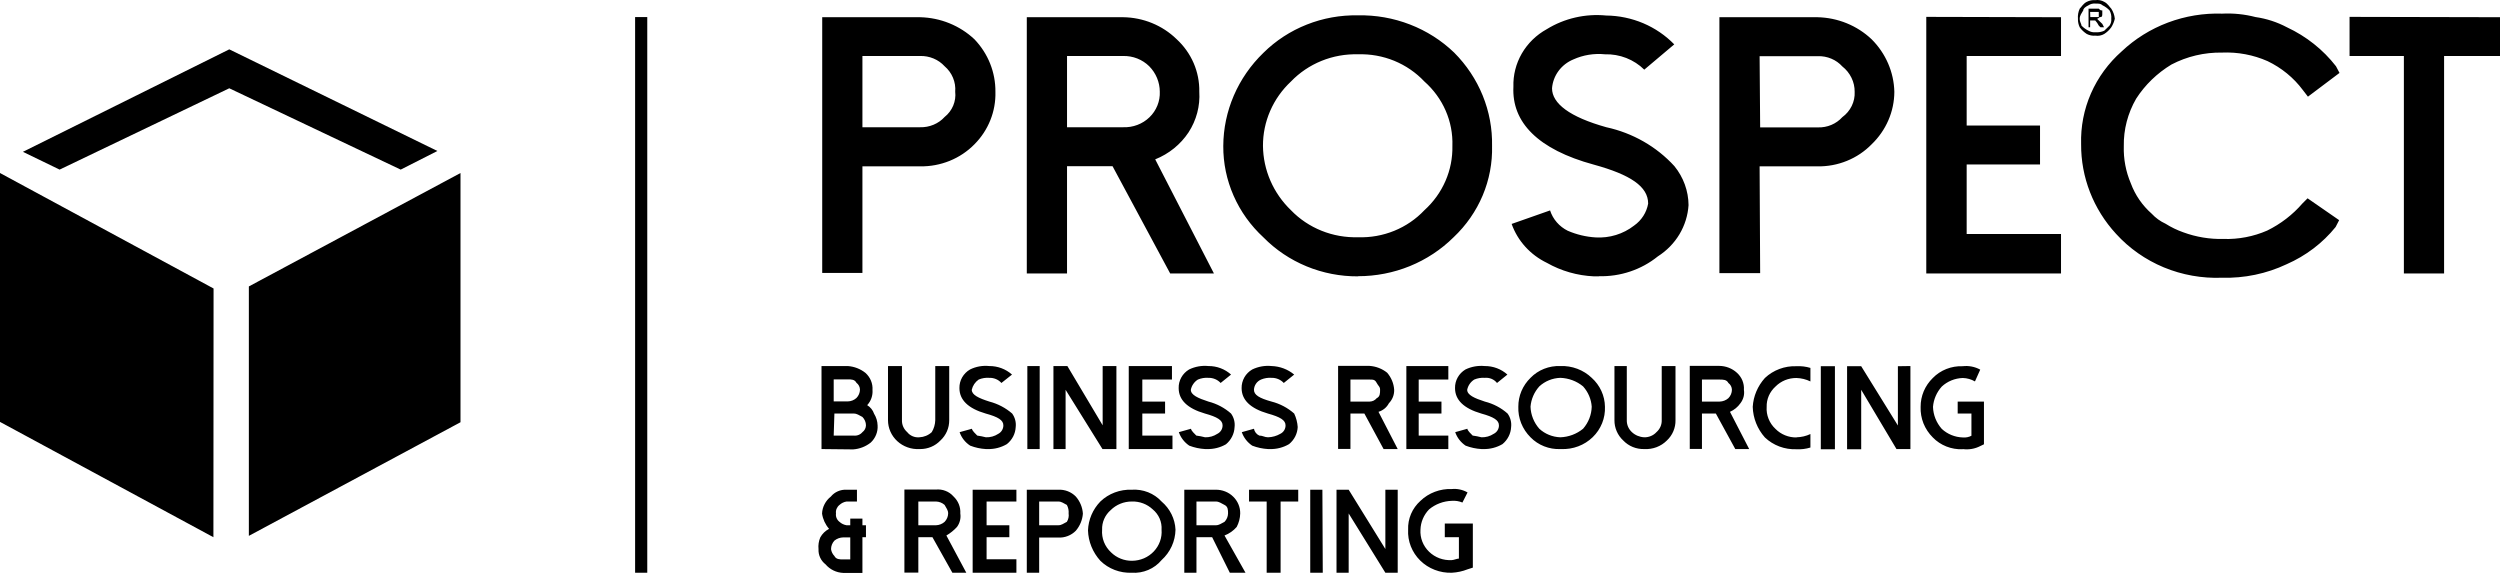 <svg width="96" height="22" viewBox="0 0 96 22" xmlns="http://www.w3.org/2000/svg">
<path d="M55.751 21.993C55.526 22.001 55.302 21.963 55.093 21.882C54.884 21.802 54.694 21.68 54.536 21.524C54.379 21.369 54.256 21.183 54.176 20.98C54.096 20.776 54.06 20.558 54.072 20.34C54.063 20.133 54.102 19.927 54.183 19.736C54.265 19.544 54.389 19.373 54.546 19.232C54.704 19.08 54.892 18.962 55.1 18.884C55.307 18.806 55.529 18.77 55.751 18.779C55.961 18.759 56.173 18.805 56.354 18.91L56.157 19.297C56.029 19.244 55.89 19.221 55.751 19.232C55.43 19.241 55.121 19.357 54.877 19.56C54.672 19.772 54.554 20.05 54.546 20.34C54.536 20.496 54.56 20.652 54.617 20.798C54.674 20.944 54.763 21.077 54.877 21.187C54.991 21.298 55.128 21.383 55.278 21.439C55.429 21.494 55.59 21.518 55.751 21.508C55.819 21.508 55.954 21.449 56.022 21.449V20.629H55.48V20.104H56.557V21.797L56.354 21.862C56.162 21.938 55.958 21.982 55.751 21.993ZM53.198 18.805V21.082L51.789 18.805H51.322V21.993H51.789V19.717L53.198 21.993H53.672V18.805H53.198ZM50.78 18.805H50.313V21.993H50.794L50.78 18.805ZM47.963 18.805V19.258H48.64V21.993H49.175V19.258H49.852V18.805H47.963ZM47.021 20.563C47.203 20.493 47.363 20.38 47.489 20.235C47.573 20.075 47.62 19.898 47.624 19.717C47.626 19.597 47.603 19.478 47.556 19.366C47.51 19.255 47.44 19.154 47.352 19.069C47.265 18.983 47.16 18.916 47.045 18.871C46.93 18.826 46.807 18.804 46.683 18.805H45.477V21.993H45.944V20.629H46.547L47.225 21.993H47.827L47.021 20.563ZM45.944 20.17V19.258H46.683C46.818 19.258 46.886 19.324 47.021 19.389C47.157 19.455 47.157 19.586 47.157 19.717C47.154 19.837 47.106 19.951 47.021 20.039C46.886 20.104 46.818 20.17 46.683 20.17H45.944ZM43.459 21.993C43.236 22.002 43.014 21.966 42.806 21.887C42.599 21.808 42.41 21.688 42.254 21.534C41.96 21.21 41.792 20.797 41.779 20.367C41.794 19.954 41.962 19.56 42.254 19.258C42.412 19.106 42.6 18.988 42.808 18.91C43.015 18.832 43.237 18.797 43.459 18.805C43.673 18.791 43.887 18.824 44.086 18.902C44.284 18.981 44.462 19.102 44.604 19.258C44.764 19.394 44.894 19.56 44.986 19.746C45.078 19.932 45.13 20.134 45.139 20.34C45.135 20.56 45.086 20.776 44.994 20.977C44.902 21.178 44.769 21.358 44.604 21.508C44.467 21.672 44.292 21.802 44.093 21.886C43.893 21.971 43.676 22.008 43.459 21.993ZM43.459 19.258C43.309 19.258 43.16 19.286 43.022 19.343C42.883 19.399 42.758 19.482 42.653 19.586C42.544 19.68 42.457 19.797 42.4 19.927C42.342 20.058 42.316 20.199 42.321 20.34C42.308 20.502 42.333 20.663 42.392 20.814C42.452 20.965 42.546 21.101 42.667 21.213C42.772 21.316 42.897 21.398 43.036 21.453C43.174 21.509 43.323 21.536 43.473 21.534C43.63 21.533 43.784 21.5 43.928 21.439C44.071 21.377 44.2 21.287 44.306 21.175C44.412 21.063 44.493 20.931 44.544 20.788C44.596 20.644 44.616 20.492 44.604 20.34C44.614 20.194 44.588 20.047 44.53 19.911C44.471 19.776 44.38 19.655 44.265 19.56C44.158 19.46 44.032 19.381 43.894 19.329C43.755 19.277 43.607 19.253 43.459 19.258ZM39.904 21.993H39.429V18.805H40.635C40.761 18.799 40.886 18.819 41.003 18.864C41.12 18.91 41.226 18.979 41.312 19.068C41.473 19.253 41.568 19.483 41.583 19.724C41.565 19.964 41.47 20.194 41.312 20.38C41.226 20.468 41.12 20.538 41.003 20.583C40.886 20.629 40.761 20.649 40.635 20.642H39.904V21.993ZM39.904 20.17H40.635C40.77 20.17 40.831 20.104 40.967 20.039C41.028 19.943 41.052 19.829 41.035 19.717C41.045 19.604 41.022 19.49 40.967 19.389C40.831 19.324 40.77 19.258 40.635 19.258H39.904V20.17ZM37.35 18.805V21.993H39.03V21.475H37.885V20.629H38.759V20.17H37.885V19.258H39.03V18.805H37.35ZM36.341 20.563C36.493 20.474 36.63 20.364 36.748 20.235C36.858 20.085 36.904 19.9 36.876 19.717C36.884 19.596 36.864 19.474 36.819 19.361C36.773 19.248 36.703 19.146 36.612 19.061C36.53 18.967 36.425 18.894 36.307 18.849C36.189 18.803 36.061 18.786 35.935 18.799H34.729V21.987H35.264V20.629H35.806L36.571 21.993H37.106L36.341 20.563ZM35.264 20.17V19.258H35.942C36.065 19.262 36.183 19.308 36.273 19.389C36.341 19.52 36.409 19.586 36.409 19.717C36.406 19.837 36.358 19.951 36.273 20.039C36.183 20.119 36.065 20.166 35.942 20.17H35.264ZM33.117 20.17V19.914H32.65V20.17H32.508C32.406 20.153 32.312 20.108 32.237 20.039C32.187 20.001 32.149 19.952 32.125 19.895C32.101 19.839 32.093 19.778 32.102 19.717C32.093 19.656 32.101 19.593 32.125 19.536C32.149 19.479 32.187 19.428 32.237 19.389C32.312 19.32 32.406 19.274 32.508 19.258H32.907V18.805H32.508C32.393 18.799 32.278 18.82 32.173 18.866C32.069 18.911 31.977 18.98 31.905 19.068C31.804 19.147 31.721 19.247 31.663 19.36C31.604 19.473 31.571 19.597 31.567 19.724C31.599 19.939 31.692 20.141 31.837 20.308C31.693 20.382 31.576 20.496 31.499 20.636C31.438 20.779 31.415 20.934 31.431 21.088C31.425 21.199 31.447 21.31 31.494 21.412C31.541 21.513 31.612 21.602 31.702 21.672C31.785 21.77 31.888 21.849 32.005 21.906C32.121 21.962 32.249 21.994 32.379 22H33.117V20.629H33.253V20.17H33.117ZM32.65 21.482H32.379C32.244 21.482 32.108 21.482 32.041 21.351C31.971 21.278 31.926 21.186 31.912 21.088C31.912 20.967 31.958 20.851 32.041 20.76C32.136 20.683 32.255 20.639 32.379 20.636H32.65V21.482ZM75.364 17.251C75.151 17.259 74.939 17.223 74.741 17.145C74.544 17.067 74.366 16.949 74.22 16.798C74.064 16.643 73.942 16.459 73.861 16.258C73.781 16.056 73.744 15.84 73.752 15.624C73.751 15.418 73.791 15.215 73.871 15.024C73.952 14.834 74.07 14.661 74.22 14.515C74.366 14.365 74.544 14.247 74.741 14.169C74.939 14.091 75.151 14.055 75.364 14.063C75.599 14.035 75.836 14.081 76.041 14.194L75.838 14.647C75.697 14.565 75.536 14.519 75.371 14.515C75.07 14.524 74.783 14.641 74.565 14.843C74.368 15.062 74.25 15.335 74.227 15.624C74.236 15.935 74.356 16.234 74.565 16.47C74.783 16.672 75.07 16.789 75.371 16.798C75.486 16.809 75.602 16.786 75.703 16.733V15.88H75.175V15.421H76.184V17.061L76.048 17.126C75.839 17.236 75.599 17.277 75.364 17.244V17.251ZM72.879 14.063V16.339L71.47 14.063H70.928V17.251H71.47V14.968L72.825 17.244H73.36V14.056L72.879 14.063ZM70.461 14.063H69.919V17.251H70.461V14.063ZM68.985 16.798C68.834 16.8 68.685 16.772 68.546 16.715C68.408 16.659 68.283 16.576 68.179 16.47C68.062 16.362 67.971 16.23 67.913 16.083C67.854 15.937 67.829 15.78 67.84 15.624C67.836 15.478 67.864 15.333 67.922 15.198C67.981 15.064 68.068 14.943 68.179 14.843C68.283 14.738 68.408 14.655 68.546 14.598C68.685 14.542 68.834 14.514 68.985 14.515C69.171 14.521 69.353 14.566 69.52 14.647V14.128C69.347 14.075 69.165 14.053 68.985 14.063C68.761 14.054 68.539 14.09 68.33 14.168C68.122 14.246 67.932 14.364 67.772 14.515C67.494 14.825 67.329 15.214 67.305 15.624C67.317 16.056 67.482 16.471 67.772 16.798C67.932 16.95 68.122 17.068 68.33 17.146C68.539 17.224 68.761 17.259 68.985 17.251C69.165 17.261 69.347 17.239 69.52 17.185V16.667C69.353 16.746 69.17 16.788 68.985 16.792V16.798ZM66.431 15.814C66.593 15.742 66.731 15.629 66.831 15.486C66.888 15.413 66.929 15.329 66.953 15.24C66.976 15.151 66.981 15.059 66.966 14.968C66.975 14.846 66.954 14.724 66.908 14.61C66.861 14.497 66.788 14.395 66.695 14.312C66.512 14.145 66.27 14.052 66.018 14.05H64.887V17.238H65.355V15.88H65.889L66.635 17.244H67.169L66.431 15.814ZM65.355 15.421V14.575H66.032C66.167 14.575 66.303 14.575 66.37 14.706C66.412 14.737 66.445 14.777 66.469 14.822C66.492 14.867 66.505 14.917 66.506 14.968C66.504 15.088 66.456 15.203 66.37 15.29C66.278 15.372 66.157 15.418 66.032 15.421H65.355ZM63.14 17.244C62.989 17.248 62.839 17.221 62.7 17.165C62.561 17.108 62.436 17.023 62.334 16.916C62.225 16.816 62.139 16.694 62.081 16.56C62.023 16.426 61.993 16.281 61.995 16.136V14.056H62.469V16.136C62.467 16.221 62.483 16.306 62.517 16.386C62.551 16.465 62.602 16.536 62.666 16.595C62.794 16.714 62.962 16.784 63.14 16.792C63.228 16.794 63.315 16.777 63.396 16.743C63.477 16.709 63.549 16.659 63.607 16.595C63.673 16.537 63.726 16.466 63.761 16.387C63.796 16.308 63.813 16.222 63.81 16.136V14.056H64.339V16.136C64.342 16.281 64.314 16.425 64.257 16.559C64.2 16.694 64.115 16.815 64.007 16.916C63.895 17.028 63.76 17.115 63.61 17.172C63.461 17.228 63.3 17.253 63.14 17.244ZM59.916 17.244C59.703 17.253 59.491 17.216 59.293 17.138C59.096 17.06 58.918 16.942 58.772 16.792C58.616 16.637 58.494 16.453 58.413 16.251C58.333 16.049 58.296 15.834 58.304 15.617C58.303 15.412 58.343 15.208 58.423 15.018C58.504 14.828 58.622 14.655 58.772 14.509C58.918 14.358 59.096 14.24 59.293 14.162C59.491 14.084 59.703 14.048 59.916 14.056C60.139 14.047 60.36 14.083 60.568 14.161C60.775 14.239 60.964 14.357 61.122 14.509C61.28 14.651 61.406 14.822 61.493 15.012C61.581 15.203 61.627 15.409 61.63 15.617C61.639 15.834 61.602 16.049 61.521 16.251C61.44 16.452 61.317 16.636 61.159 16.788C61.001 16.941 60.812 17.061 60.604 17.139C60.396 17.218 60.173 17.253 59.95 17.244H59.916ZM59.916 14.509C59.615 14.519 59.328 14.636 59.11 14.837C58.914 15.055 58.795 15.329 58.772 15.617C58.782 15.929 58.901 16.227 59.11 16.464C59.328 16.665 59.615 16.781 59.916 16.792C60.237 16.781 60.545 16.665 60.79 16.464C60.997 16.227 61.114 15.928 61.122 15.617C61.103 15.329 60.986 15.055 60.79 14.837C60.545 14.635 60.237 14.52 59.916 14.509ZM56.963 17.244H56.889C56.68 17.232 56.474 17.188 56.279 17.113C56.092 16.986 55.952 16.805 55.88 16.595L56.347 16.464C56.347 16.529 56.483 16.66 56.55 16.726C56.664 16.741 56.777 16.763 56.889 16.792C57.055 16.797 57.219 16.751 57.356 16.66C57.418 16.63 57.47 16.583 57.506 16.525C57.542 16.467 57.561 16.4 57.559 16.332C57.559 16.136 57.356 16.011 56.882 15.88C56.205 15.683 55.873 15.355 55.873 14.902C55.87 14.76 55.905 14.619 55.975 14.494C56.045 14.368 56.148 14.263 56.273 14.188C56.501 14.077 56.757 14.032 57.011 14.056C57.335 14.053 57.648 14.17 57.884 14.384L57.485 14.706C57.43 14.636 57.357 14.582 57.274 14.547C57.191 14.513 57.101 14.5 57.011 14.509C56.874 14.499 56.737 14.522 56.611 14.575C56.541 14.619 56.481 14.677 56.434 14.745C56.388 14.812 56.356 14.888 56.34 14.968C56.34 15.165 56.611 15.29 57.018 15.421C57.343 15.503 57.643 15.66 57.891 15.88C58 16.031 58.048 16.215 58.027 16.398C58.021 16.524 57.989 16.647 57.931 16.76C57.874 16.872 57.794 16.973 57.695 17.054C57.475 17.183 57.221 17.25 56.963 17.244ZM54.004 14.056V17.244H55.616V16.726H54.478V15.88H55.352V15.421H54.478V14.575H55.616V14.056H54.004ZM52.934 15.814C53.02 15.788 53.099 15.745 53.168 15.689C53.236 15.633 53.292 15.564 53.333 15.486C53.469 15.346 53.542 15.16 53.536 14.968C53.521 14.727 53.426 14.497 53.266 14.312C53.074 14.158 52.837 14.066 52.588 14.05H51.383V17.238H51.857V15.88H52.392L53.13 17.244H53.672L52.934 15.814ZM51.857 15.421V14.575H52.595C52.731 14.575 52.798 14.575 52.866 14.706C52.934 14.837 52.995 14.837 52.995 14.968C52.995 15.099 52.995 15.23 52.866 15.29C52.834 15.329 52.793 15.362 52.746 15.385C52.699 15.407 52.648 15.42 52.595 15.421H51.857ZM48.762 17.244H48.694C48.485 17.232 48.279 17.188 48.085 17.113C47.898 16.986 47.757 16.805 47.685 16.595L48.152 16.464C48.162 16.52 48.185 16.573 48.221 16.619C48.256 16.665 48.302 16.701 48.356 16.726C48.491 16.726 48.559 16.792 48.694 16.792C48.859 16.787 49.02 16.742 49.161 16.66C49.224 16.63 49.276 16.583 49.312 16.525C49.348 16.467 49.366 16.4 49.365 16.332C49.365 16.136 49.161 16.011 48.687 15.88C48.01 15.683 47.678 15.355 47.678 14.902C47.676 14.759 47.712 14.618 47.783 14.492C47.854 14.367 47.958 14.262 48.085 14.188C48.315 14.076 48.574 14.03 48.83 14.056C49.149 14.066 49.455 14.182 49.697 14.384L49.297 14.706C49.238 14.642 49.166 14.592 49.086 14.558C49.005 14.524 48.918 14.507 48.83 14.509C48.691 14.498 48.551 14.521 48.423 14.575C48.345 14.609 48.277 14.664 48.23 14.734C48.182 14.803 48.155 14.884 48.152 14.968C48.152 15.165 48.356 15.29 48.83 15.421C49.153 15.504 49.45 15.662 49.697 15.88C49.774 16.043 49.82 16.219 49.832 16.398C49.826 16.524 49.794 16.647 49.737 16.76C49.68 16.872 49.599 16.973 49.5 17.054C49.278 17.185 49.022 17.251 48.762 17.244ZM46.344 17.244H46.276C46.067 17.232 45.862 17.188 45.667 17.113C45.48 16.986 45.34 16.805 45.267 16.595L45.735 16.464C45.735 16.529 45.87 16.66 45.938 16.726C46.052 16.741 46.165 16.763 46.276 16.792C46.443 16.797 46.606 16.751 46.744 16.66C46.806 16.63 46.858 16.583 46.894 16.525C46.93 16.467 46.948 16.4 46.947 16.332C46.947 16.136 46.744 16.011 46.27 15.88C45.592 15.683 45.261 15.355 45.261 14.902C45.257 14.76 45.292 14.619 45.362 14.494C45.432 14.368 45.535 14.263 45.66 14.188C45.891 14.076 46.149 14.03 46.405 14.056C46.727 14.054 47.037 14.171 47.272 14.384L46.872 14.706C46.814 14.642 46.742 14.592 46.661 14.558C46.58 14.524 46.493 14.507 46.405 14.509C46.266 14.498 46.127 14.521 45.999 14.575C45.928 14.619 45.868 14.677 45.822 14.745C45.775 14.812 45.743 14.888 45.728 14.968C45.728 15.165 45.999 15.29 46.405 15.421C46.728 15.504 47.025 15.662 47.272 15.88C47.382 16.033 47.43 16.22 47.407 16.405C47.402 16.53 47.369 16.653 47.312 16.766C47.255 16.879 47.175 16.979 47.076 17.061C46.857 17.187 46.605 17.25 46.351 17.244H46.344ZM43.344 14.056V17.244H45.023V16.726H43.865V15.88H44.739V15.421H43.865V14.575H45.003V14.056H43.344ZM42.342 14.056V16.332L40.987 14.056H40.452V17.244H40.919V14.968L42.335 17.244H42.87V14.056H42.342ZM39.924 14.056H39.45V17.244H39.924V14.056ZM37.926 17.244H37.858C37.651 17.232 37.448 17.188 37.255 17.113C37.064 16.989 36.921 16.806 36.849 16.595L37.323 16.464C37.323 16.529 37.459 16.66 37.526 16.726C37.638 16.742 37.749 16.764 37.858 16.792C38.027 16.798 38.193 16.752 38.332 16.66C38.393 16.628 38.443 16.581 38.477 16.523C38.512 16.465 38.53 16.399 38.529 16.332C38.529 16.136 38.332 16.011 37.851 15.88C37.174 15.683 36.842 15.355 36.842 14.902C36.839 14.759 36.875 14.618 36.946 14.492C37.018 14.367 37.122 14.261 37.249 14.188C37.476 14.075 37.733 14.03 37.987 14.056C38.311 14.054 38.623 14.171 38.861 14.384L38.454 14.706C38.397 14.641 38.325 14.59 38.244 14.556C38.163 14.522 38.075 14.506 37.987 14.509C37.848 14.498 37.709 14.521 37.581 14.575C37.445 14.67 37.351 14.81 37.316 14.968C37.316 15.165 37.581 15.29 37.994 15.421C38.318 15.506 38.617 15.663 38.867 15.88C38.976 16.031 39.024 16.215 39.003 16.398C38.997 16.524 38.964 16.648 38.906 16.761C38.847 16.874 38.765 16.974 38.664 17.054C38.442 17.185 38.186 17.251 37.926 17.244ZM35.305 17.244C35.15 17.252 34.994 17.23 34.848 17.177C34.702 17.125 34.569 17.045 34.456 16.941C34.343 16.837 34.253 16.712 34.192 16.574C34.131 16.436 34.099 16.286 34.099 16.136V14.056H34.635V16.136C34.632 16.222 34.649 16.308 34.684 16.387C34.719 16.466 34.772 16.537 34.838 16.595C34.892 16.664 34.963 16.718 35.045 16.752C35.127 16.787 35.216 16.8 35.305 16.792C35.482 16.784 35.651 16.714 35.779 16.595C35.864 16.455 35.91 16.297 35.914 16.136V14.056H36.45V16.136C36.451 16.281 36.422 16.426 36.364 16.56C36.306 16.694 36.22 16.816 36.111 16.916C36.012 17.02 35.891 17.104 35.757 17.16C35.623 17.216 35.478 17.245 35.332 17.244H35.305ZM31.546 17.244V14.056H32.555C32.804 14.074 33.04 14.165 33.233 14.319C33.325 14.402 33.398 14.503 33.445 14.617C33.492 14.73 33.512 14.853 33.504 14.975C33.512 15.08 33.498 15.186 33.463 15.287C33.428 15.387 33.373 15.479 33.3 15.558C33.425 15.634 33.519 15.751 33.564 15.886C33.649 16.023 33.696 16.179 33.7 16.339C33.708 16.46 33.688 16.582 33.642 16.695C33.597 16.808 33.526 16.911 33.436 16.995C33.243 17.148 33.007 17.24 32.758 17.257L31.546 17.244ZM32.014 16.726H32.779C32.842 16.734 32.907 16.726 32.966 16.703C33.025 16.68 33.077 16.643 33.117 16.595C33.159 16.564 33.192 16.524 33.216 16.479C33.239 16.433 33.252 16.383 33.253 16.332C33.252 16.212 33.203 16.098 33.117 16.011C32.982 15.945 32.914 15.88 32.779 15.88H32.041L32.014 16.726ZM32.014 15.414H32.555C32.679 15.412 32.797 15.365 32.887 15.283C32.973 15.196 33.021 15.081 33.023 14.961C33.022 14.911 33.009 14.861 32.986 14.816C32.962 14.77 32.928 14.73 32.887 14.699C32.819 14.568 32.691 14.568 32.555 14.568H32.014V15.414Z"/>
<path d="M33.117 4.886H35.332C35.509 4.891 35.685 4.858 35.848 4.79C36.011 4.722 36.156 4.621 36.273 4.492C36.419 4.376 36.532 4.226 36.603 4.057C36.674 3.887 36.701 3.703 36.68 3.521C36.695 3.339 36.666 3.156 36.595 2.986C36.525 2.817 36.415 2.665 36.273 2.544C36.156 2.416 36.011 2.314 35.848 2.246C35.685 2.178 35.509 2.145 35.332 2.15H33.117V4.886ZM33.117 10.481H31.573V0.661H35.332C36.113 0.679 36.857 0.981 37.418 1.508C37.944 2.056 38.232 2.78 38.224 3.528C38.234 3.899 38.168 4.268 38.03 4.613C37.892 4.959 37.684 5.275 37.418 5.542C37.15 5.815 36.826 6.031 36.467 6.177C36.108 6.322 35.721 6.394 35.332 6.388H33.117V10.481ZM40.974 4.886V2.15H43.127C43.313 2.146 43.498 2.178 43.671 2.246C43.843 2.314 43.999 2.415 44.13 2.544C44.39 2.807 44.535 3.157 44.536 3.521C44.544 3.703 44.512 3.883 44.444 4.052C44.376 4.221 44.273 4.375 44.14 4.503C44.008 4.631 43.85 4.731 43.675 4.797C43.501 4.863 43.314 4.893 43.127 4.886H40.974ZM44.36 6.119C44.886 5.909 45.333 5.547 45.64 5.083C45.943 4.617 46.088 4.071 46.053 3.521C46.06 3.144 45.986 2.77 45.836 2.422C45.685 2.074 45.462 1.761 45.179 1.501C44.635 0.972 43.898 0.67 43.127 0.661H39.429V10.501H40.974V6.381H42.721L44.935 10.501H46.615L44.36 6.119ZM52.148 2.085C51.667 2.072 51.189 2.158 50.745 2.338C50.302 2.518 49.903 2.787 49.575 3.128C49.232 3.448 48.96 3.833 48.775 4.258C48.59 4.683 48.496 5.14 48.498 5.601C48.507 6.53 48.893 7.419 49.575 8.074C49.903 8.414 50.303 8.682 50.746 8.86C51.19 9.039 51.668 9.124 52.148 9.11C52.625 9.127 53.099 9.042 53.539 8.863C53.979 8.684 54.373 8.415 54.695 8.074C55.044 7.759 55.321 7.375 55.506 6.949C55.692 6.523 55.782 6.063 55.772 5.601C55.788 5.138 55.7 4.677 55.514 4.25C55.328 3.823 55.048 3.44 54.695 3.128C54.373 2.786 53.979 2.516 53.54 2.335C53.1 2.155 52.625 2.07 52.148 2.085ZM52.148 10.612C51.47 10.616 50.798 10.486 50.173 10.228C49.549 9.971 48.986 9.593 48.518 9.117C48.027 8.665 47.636 8.121 47.371 7.517C47.105 6.913 46.97 6.264 46.974 5.607C46.979 4.263 47.535 2.975 48.518 2.026C48.99 1.559 49.555 1.191 50.18 0.944C50.804 0.696 51.474 0.576 52.148 0.589C52.831 0.575 53.51 0.695 54.144 0.941C54.778 1.186 55.355 1.553 55.839 2.019C56.313 2.494 56.686 3.055 56.936 3.669C57.186 4.284 57.308 4.94 57.295 5.601C57.312 6.253 57.189 6.901 56.935 7.505C56.681 8.108 56.301 8.655 55.819 9.11C55.341 9.584 54.77 9.961 54.14 10.218C53.509 10.475 52.832 10.607 52.148 10.606V10.612ZM61.413 10.612H61.21C60.573 10.584 59.952 10.406 59.401 10.094C58.765 9.787 58.278 9.25 58.047 8.599L59.523 8.08C59.577 8.248 59.664 8.403 59.781 8.537C59.897 8.671 60.04 8.781 60.201 8.861C60.539 9.007 60.901 9.094 61.271 9.117C61.804 9.149 62.33 8.988 62.747 8.664C63.035 8.462 63.23 8.158 63.289 7.818C63.289 7.162 62.612 6.709 61.203 6.322C59.056 5.739 58.047 4.696 58.115 3.331C58.101 2.885 58.213 2.443 58.438 2.054C58.664 1.665 58.994 1.342 59.395 1.121C60.073 0.703 60.877 0.518 61.677 0.596C62.167 0.601 62.651 0.702 63.101 0.892C63.55 1.083 63.955 1.359 64.291 1.704L63.14 2.675C62.944 2.481 62.708 2.329 62.449 2.227C62.189 2.126 61.91 2.077 61.63 2.085C61.215 2.043 60.795 2.111 60.417 2.282C60.189 2.376 59.992 2.529 59.847 2.725C59.703 2.92 59.617 3.15 59.598 3.39C59.598 3.974 60.275 4.492 61.684 4.886C62.696 5.106 63.611 5.629 64.298 6.381C64.645 6.808 64.836 7.334 64.84 7.877C64.815 8.271 64.695 8.654 64.491 8.996C64.286 9.338 64.002 9.628 63.661 9.845C63.026 10.358 62.219 10.629 61.393 10.606L61.413 10.612ZM67.59 4.892H69.811C69.987 4.897 70.162 4.865 70.323 4.797C70.485 4.729 70.629 4.627 70.745 4.499C70.9 4.386 71.023 4.239 71.106 4.07C71.189 3.901 71.228 3.715 71.219 3.528C71.221 3.341 71.18 3.156 71.097 2.987C71.015 2.818 70.895 2.669 70.745 2.551C70.629 2.423 70.485 2.321 70.323 2.253C70.162 2.185 69.987 2.152 69.811 2.157H67.569L67.59 4.892ZM67.59 10.488H66.025V0.661H69.79C70.569 0.678 71.313 0.98 71.87 1.508C72.414 2.05 72.726 2.772 72.743 3.528C72.741 3.903 72.663 4.274 72.513 4.619C72.363 4.965 72.145 5.278 71.87 5.542C71.603 5.815 71.28 6.032 70.922 6.177C70.564 6.323 70.179 6.395 69.79 6.388H67.569L67.59 10.488ZM73.969 0.648V10.501H79.143V8.986H75.52V6.316H78.337V4.82H75.52V2.15H79.143V0.661L73.969 0.648ZM90.223 0.648V2.15H92.309V10.501H93.853V2.15H96V0.661L90.223 0.648ZM89.823 8.454L89.688 8.717C89.189 9.334 88.543 9.824 87.805 10.147C87.032 10.512 86.179 10.689 85.32 10.665C84.556 10.694 83.794 10.558 83.091 10.267C82.388 9.975 81.761 9.535 81.256 8.979C80.384 8.032 79.906 6.804 79.915 5.535C79.895 4.868 80.023 4.204 80.292 3.589C80.561 2.974 80.964 2.423 81.473 1.973C81.982 1.492 82.587 1.115 83.25 0.866C83.913 0.617 84.622 0.5 85.333 0.524C85.764 0.502 86.196 0.547 86.613 0.655C87.036 0.716 87.444 0.849 87.819 1.048C88.561 1.394 89.207 1.907 89.702 2.544L89.837 2.8L88.625 3.712L88.428 3.456C88.077 2.985 87.612 2.605 87.074 2.347C86.526 2.106 85.928 1.994 85.327 2.019C84.649 2.008 83.979 2.166 83.383 2.478C82.834 2.81 82.37 3.258 82.028 3.79C81.706 4.347 81.542 4.976 81.554 5.614C81.539 6.104 81.632 6.591 81.825 7.044C81.99 7.489 82.264 7.887 82.624 8.205C82.774 8.367 82.956 8.499 83.159 8.592C83.371 8.726 83.599 8.836 83.837 8.92C84.329 9.102 84.854 9.188 85.381 9.176C85.959 9.194 86.533 9.084 87.06 8.854C87.58 8.599 88.041 8.244 88.415 7.811L88.611 7.615L89.823 8.454ZM80.464 0.005C80.581 -0.012 80.701 0.012 80.803 0.071C80.938 0.137 81.006 0.268 81.073 0.333C81.149 0.45 81.196 0.583 81.209 0.72C81.182 0.836 81.136 0.947 81.073 1.048C81.001 1.15 80.909 1.236 80.803 1.304C80.701 1.364 80.581 1.387 80.464 1.37C80.349 1.38 80.234 1.357 80.132 1.304C80.026 1.236 79.934 1.15 79.861 1.048C79.812 0.946 79.789 0.833 79.793 0.72C79.782 0.588 79.805 0.455 79.861 0.333C79.929 0.268 79.997 0.137 80.132 0.071C80.234 0.019 80.349 -0.004 80.464 0.005ZM80.464 0.137C80.371 0.128 80.277 0.151 80.2 0.202C80.064 0.268 79.997 0.333 79.997 0.399C79.929 0.524 79.861 0.589 79.861 0.72C79.861 0.852 79.929 0.917 79.929 0.983C80.006 1.064 80.098 1.131 80.2 1.18C80.279 1.226 80.372 1.247 80.464 1.239C80.58 1.248 80.697 1.227 80.803 1.18L81.006 0.983C81.06 0.906 81.084 0.813 81.073 0.72C81.085 0.609 81.061 0.497 81.006 0.399C80.929 0.318 80.837 0.251 80.735 0.202C80.667 0.137 80.593 0.137 80.464 0.137ZM80.2 1.048V0.333H80.593C80.66 0.399 80.66 0.399 80.728 0.399V0.524C80.728 0.589 80.728 0.655 80.66 0.655C80.593 0.655 80.593 0.72 80.525 0.72L80.593 0.786L80.728 0.917L80.796 1.048H80.66L80.593 0.983C80.558 0.911 80.512 0.845 80.457 0.786H80.261V1.048H80.2ZM80.267 0.655H80.593V0.458H80.261L80.267 0.655Z"/>
<path d="M24.388 0.655H24.855V21.993H24.388V0.655Z"/>
<path d="M8.804 1.895L0.88 5.83L2.289 6.513L8.804 3.39L15.387 6.513L16.796 5.798L8.804 1.895ZM8.201 11.078L0 6.644V16.201L8.195 20.629L8.201 11.078ZM9.556 20.577L17.683 16.214V6.644L9.556 10.999V20.577Z"/>
</svg>
